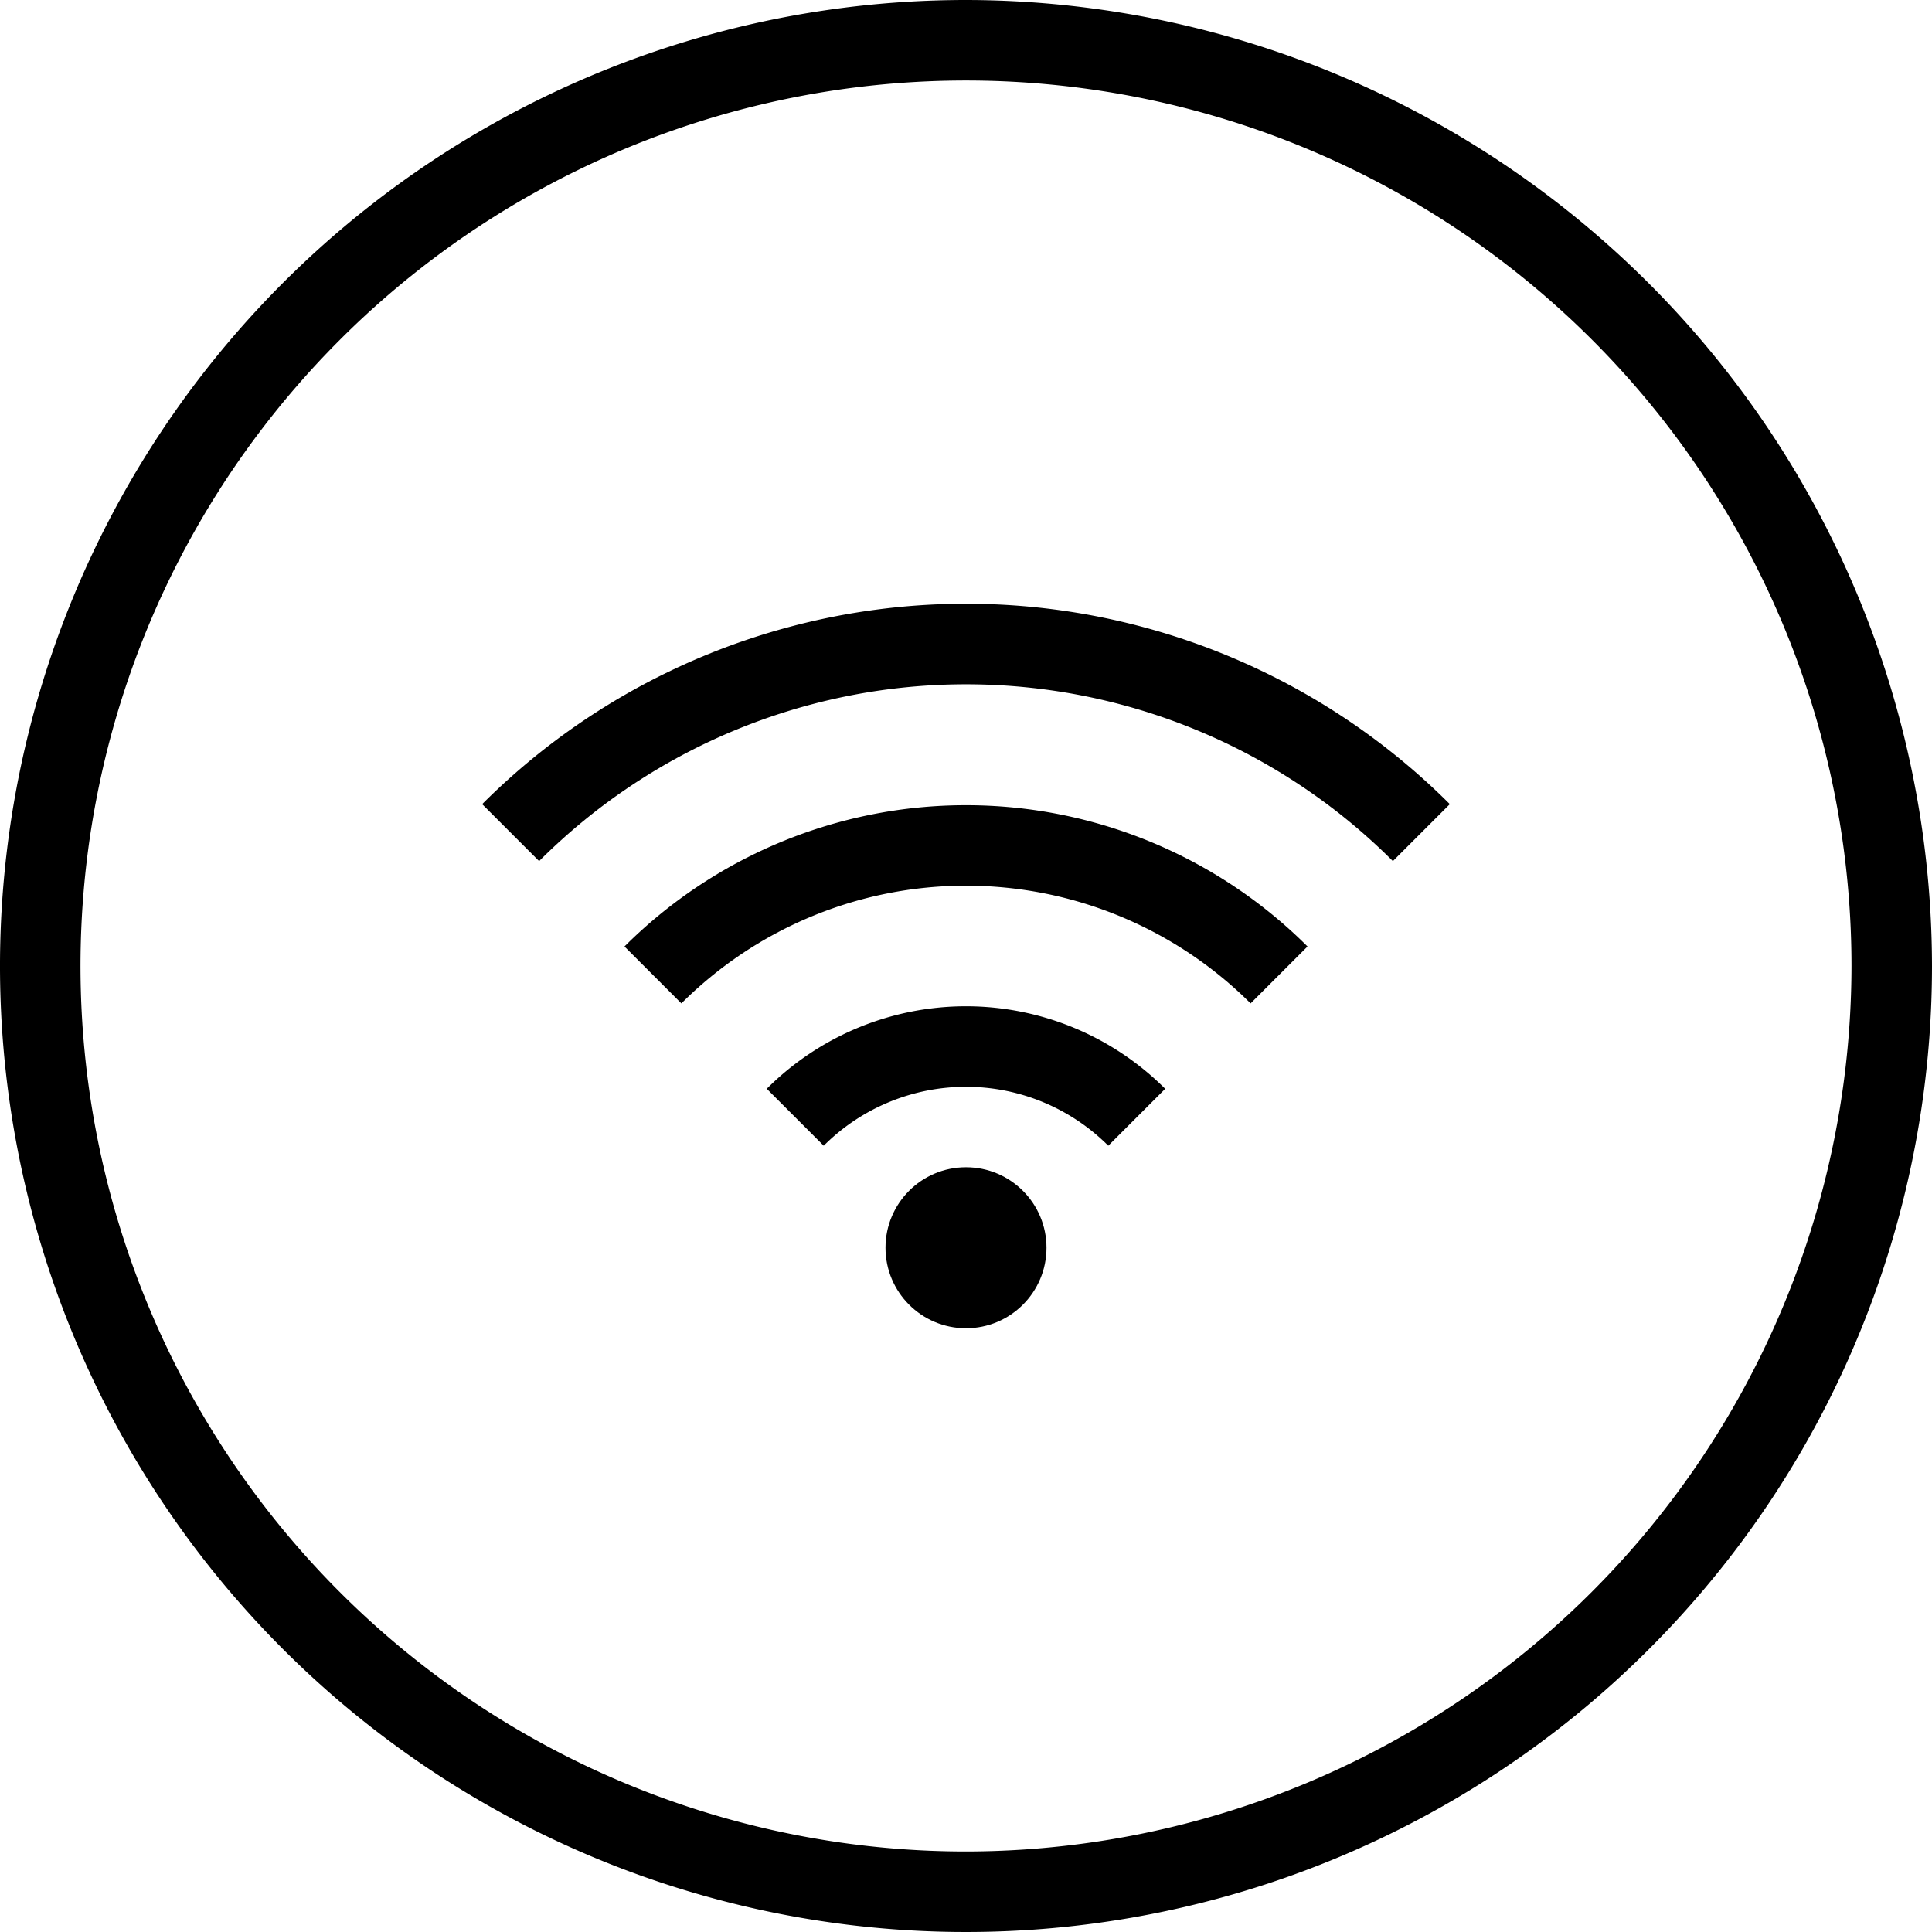 <svg xmlns="http://www.w3.org/2000/svg" viewBox="0 0 48 48" x="0px" y="0px"><title>Wireless-WIFI</title><g><path d="M24,0A24,24,0,1,0,48,24,24.028,24.028,0,0,0,24,0Zm0,46A22,22,0,1,1,46,24,22.025,22.025,0,0,1,24,46Z"></path><path d="M11.979,19.979l1.415,1.415a15,15,0,0,1,21.212,0l1.415-1.415a17,17,0,0,0-24.042,0Z"></path><path d="M15.515,23.515l1.414,1.414a10.011,10.011,0,0,1,14.142,0l1.414-1.414A12.011,12.011,0,0,0,15.515,23.515Z"></path><path d="M19.051,27.051l1.414,1.414a5,5,0,0,1,7.07,0l1.414-1.414a7,7,0,0,0-9.9,0Z"></path><circle cx="24" cy="31" r="2"></circle></g></svg>